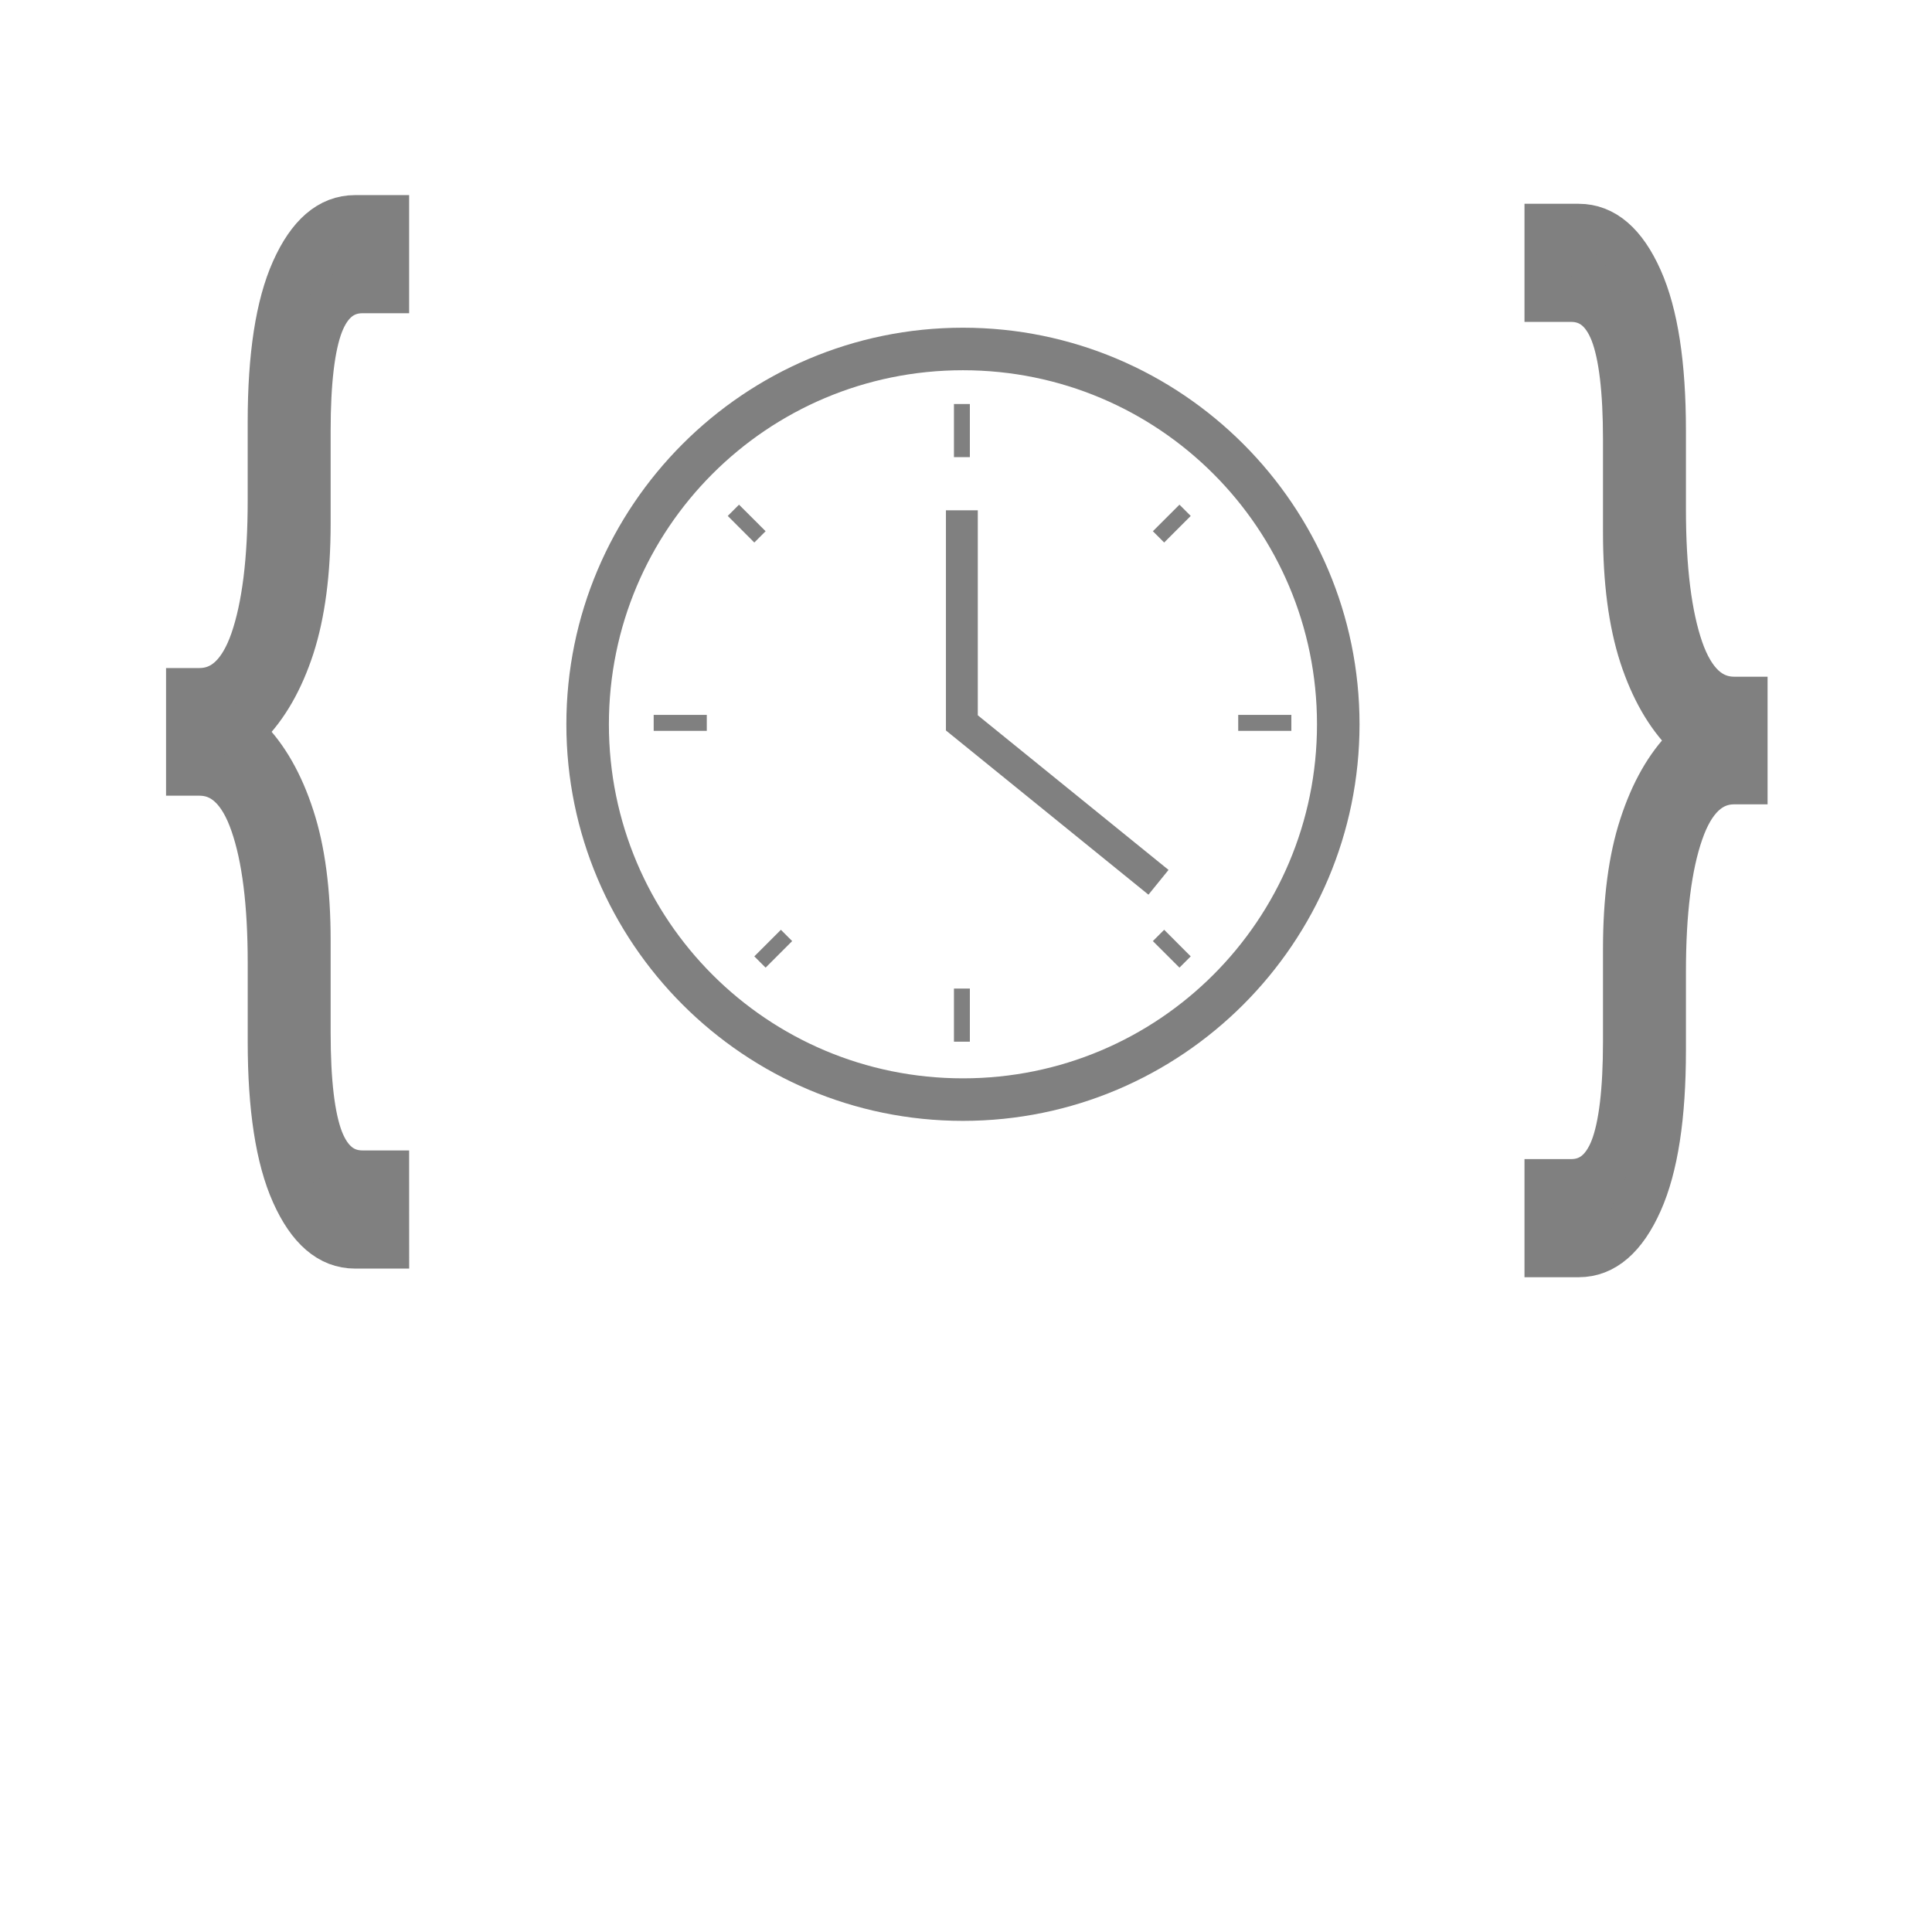 <?xml version="1.0" encoding="UTF-8" standalone="no"?>
<svg
   xmlns:dc="http://purl.org/dc/elements/1.1/"
   xmlns:cc="http://creativecommons.org/ns#"
   xmlns:rdf="http://www.w3.org/1999/02/22-rdf-syntax-ns#"
   xmlns:svg="http://www.w3.org/2000/svg"
   xmlns="http://www.w3.org/2000/svg"
   xmlns:sodipodi="http://sodipodi.sourceforge.net/DTD/sodipodi-0.dtd"
   xmlns:inkscape="http://www.inkscape.org/namespaces/inkscape"
   width="256"
   height="256"
   viewBox="0 0 67.733 67.733"
   version="1.1"
   id="svg8"
   inkscape:version="1.0.1 (3bc2e813f5, 2020-09-07)"
   sodipodi:docname="timestamp.svg"
   inkscape:export-filename="C:\Users\keath\Workspace\KMX\elite-streamdeck-icons\ship-lights.png"
   inkscape:export-xdpi="96"
   inkscape:export-ydpi="96">
  <defs
     id="defs2" />
  <sodipodi:namedview
     id="base"
     pagecolor="#000000"
     bordercolor="#666666"
     borderopacity="1.0"
     inkscape:pageopacity="0"
     inkscape:pageshadow="2"
     inkscape:zoom="2.8"
     inkscape:cx="88.804264"
     inkscape:cy="87.079224"
     inkscape:document-units="px"
     inkscape:current-layer="layer2"
     showgrid="true"
     units="px"
     inkscape:snap-grids="true"
     objecttolerance="10000"
     guidetolerance="10000"
     inkscape:window-width="3840"
     inkscape:window-height="2066"
     inkscape:window-x="-11"
     inkscape:window-y="-11"
     inkscape:window-maximized="1"
     inkscape:document-rotation="0"
     showguides="true"
     inkscape:guide-bbox="true"
     inkscape:snap-global="true">
    <inkscape:grid
       type="xygrid"
       id="grid4623" />
    <sodipodi:guide
       position="-3.969,62.442"
       orientation="0,256"
       id="guide3351" />
    <sodipodi:guide
       position="62.442,42.598"
       orientation="-1,0"
       id="guide3353"
       inkscape:label=""
       inkscape:locked="false"
       inkscape:color="rgb(0,0,255)" />
    <sodipodi:guide
       position="-2.646,22.754"
       orientation="0,-256"
       id="guide3355" />
    <sodipodi:guide
       position="5.292,70.379"
       orientation="-256,0"
       id="guide3357" />
    <sodipodi:guide
       position="0,67.733"
       orientation="0,256"
       id="guide3359" />
    <sodipodi:guide
       position="67.733,67.733"
       orientation="256,0"
       id="guide3361" />
    <sodipodi:guide
       position="67.733,0"
       orientation="0,-256"
       id="guide3363" />
    <sodipodi:guide
       position="0,0"
       orientation="-256,0"
       id="guide3365" />
    <sodipodi:guide
       position="0,67.733"
       orientation="0,256"
       id="guide3367" />
    <sodipodi:guide
       position="67.733,67.733"
       orientation="256,0"
       id="guide3369" />
    <sodipodi:guide
       position="67.733,0"
       orientation="0,-256"
       id="guide3371" />
    <sodipodi:guide
       position="0,0"
       orientation="-256,0"
       id="guide3373" />
    <sodipodi:guide
       position="0,67.733"
       orientation="0,256"
       id="guide3375" />
    <sodipodi:guide
       position="67.733,67.733"
       orientation="256,0"
       id="guide3377" />
    <sodipodi:guide
       position="67.733,0"
       orientation="0,-256"
       id="guide3379" />
    <sodipodi:guide
       position="0,0"
       orientation="-256,0"
       id="guide3381" />
    <sodipodi:guide
       position="33.867,46.831"
       orientation="1,0"
       id="guide895" />
    <sodipodi:guide
       position="41.01,42.598"
       orientation="0,-1"
       id="guide897" />
  </sodipodi:namedview>
  <g
     inkscape:groupmode="layer"
     id="layer2"
     inkscape:label="Icon">
    <path
       d="m 13.551,43.681 h -1.107 q -1.321,0 -2.147,-1.85 -0.819,-1.832 -0.819,-5.311 v -2.757 q 0,-3.127 -0.612,-4.885 -0.612,-1.776 -1.874,-1.776 H 6.615 V 24.214 h 0.376 q 1.262,0 1.874,-1.758 0.612,-1.776 0.612,-4.904 v -2.757 q 0,-3.479 0.819,-5.311 0.826,-1.85 2.147,-1.85 h 1.107 v 2.554 h -0.841 q -1.004,0 -1.461,1.166 -0.45,1.166 -0.45,3.756 v 3.238 q 0,2.572 -0.568,4.33 -0.568,1.739 -1.579,2.757 v 0.444 q 1.011,1.018 1.579,2.776 0.568,1.739 0.568,4.311 v 3.238 q 0,2.591 0.45,3.756 0.458,1.166 1.461,1.166 h 0.841 z"
       style="font-style:normal;font-weight:normal;font-size:10.583px;line-height:1.25;font-family:sans-serif;fill:#808080;fill-opacity:1;stroke:#808080;stroke-width:1.587;stroke-miterlimit:4;stroke-dasharray:none;stroke-opacity:1"
       id="path1043" />
    <path
       d="m 54.24,43.984 h 1.107 q 1.321,0 2.147,-1.85 0.819,-1.832 0.819,-5.311 v -2.757 q 0,-3.127 0.612,-4.885 0.612,-1.776 1.874,-1.776 h 0.376 v -2.887 h -0.376 q -1.262,0 -1.874,-1.758 -0.612,-1.776 -0.612,-4.904 v -2.757 q 0,-3.479 -0.819,-5.311 -0.826,-1.85 -2.147,-1.85 h -1.107 v 2.554 h 0.841 q 1.004,0 1.461,1.166 0.45,1.166 0.45,3.756 v 3.238 q 0,2.572 0.568,4.33 0.568,1.739 1.579,2.757 v 0.444 q -1.011,1.018 -1.579,2.776 -0.568,1.739 -0.568,4.311 v 3.238 q 0,2.591 -0.45,3.756 -0.458,1.166 -1.461,1.166 h -0.841 z"
       style="font-style:normal;font-weight:normal;font-size:10.583px;line-height:1.25;font-family:sans-serif;fill:#808080;fill-opacity:1;stroke:#808080;stroke-width:1.587;stroke-miterlimit:4;stroke-dasharray:none;stroke-opacity:1"
       id="path1043-9" />
    <path
       id="path862"
       style="color:#000000;font-style:normal;font-variant:normal;font-weight:normal;font-stretch:normal;font-size:medium;line-height:normal;font-family:sans-serif;font-variant-ligatures:normal;font-variant-position:normal;font-variant-caps:normal;font-variant-numeric:normal;font-variant-alternates:normal;font-variant-east-asian:normal;font-feature-settings:normal;font-variation-settings:normal;text-indent:0;text-align:start;text-decoration:none;text-decoration-line:none;text-decoration-style:solid;text-decoration-color:#000000;letter-spacing:normal;word-spacing:normal;text-transform:none;writing-mode:lr-tb;direction:ltr;text-orientation:mixed;dominant-baseline:auto;baseline-shift:baseline;text-anchor:start;white-space:normal;shape-padding:0;shape-margin:0;inline-size:0;clip-rule:nonzero;display:inline;overflow:visible;visibility:visible;opacity:1;isolation:auto;mix-blend-mode:normal;color-interpolation:sRGB;color-interpolation-filters:linearRGB;solid-color:#000000;solid-opacity:1;vector-effect:none;fill:#808080;fill-opacity:1;fill-rule:nonzero;stroke:none;stroke-width:2.117;stroke-linecap:butt;stroke-linejoin:round;stroke-miterlimit:4;stroke-dasharray:none;stroke-dashoffset:0;stroke-opacity:1;paint-order:markers stroke fill;color-rendering:auto;image-rendering:auto;shape-rendering:auto;text-rendering:auto;enable-background:accumulate;stop-color:#000000;stop-opacity:1"
       d="m 33.759,11.489 c -7.67,0 -13.903,6.235 -13.903,13.904 0,7.67 6.233,13.903 13.903,13.903 7.67,0 13.904,-6.233 13.904,-13.903 0,-7.67 -6.235,-13.904 -13.904,-13.904 z m 0,1.491 c 6.864,0 12.413,5.549 12.413,12.413 0,6.864 -5.549,12.412 -12.413,12.412 -6.864,0 -12.412,-5.548 -12.412,-12.412 0,-6.864 5.548,-12.413 12.412,-12.413 z m -0.315,1.184 v 1.863 h 0.558 v -1.863 z m -7.535,3.529 -0.395,0.395 0.931,0.932 0.396,-0.396 z m 15.441,0 -0.932,0.931 0.396,0.396 0.931,-0.932 z m -8.187,0.198 v 7.718 l 7.1,5.757 0.704,-0.868 -6.687,-5.421 v -7.186 z m -10.246,7.172 v 0.56 h 1.862 v -0.56 z m 20.493,0 v 0.56 h 1.863 v -0.56 z m -16.033,7.534 -0.932,0.932 0.396,0.395 0.931,-0.931 z m 13.437,0 -0.396,0.396 0.932,0.931 0.395,-0.395 z m -7.37,2.061 v 1.862 h 0.558 v -1.862 z" />
  </g>
</svg>
